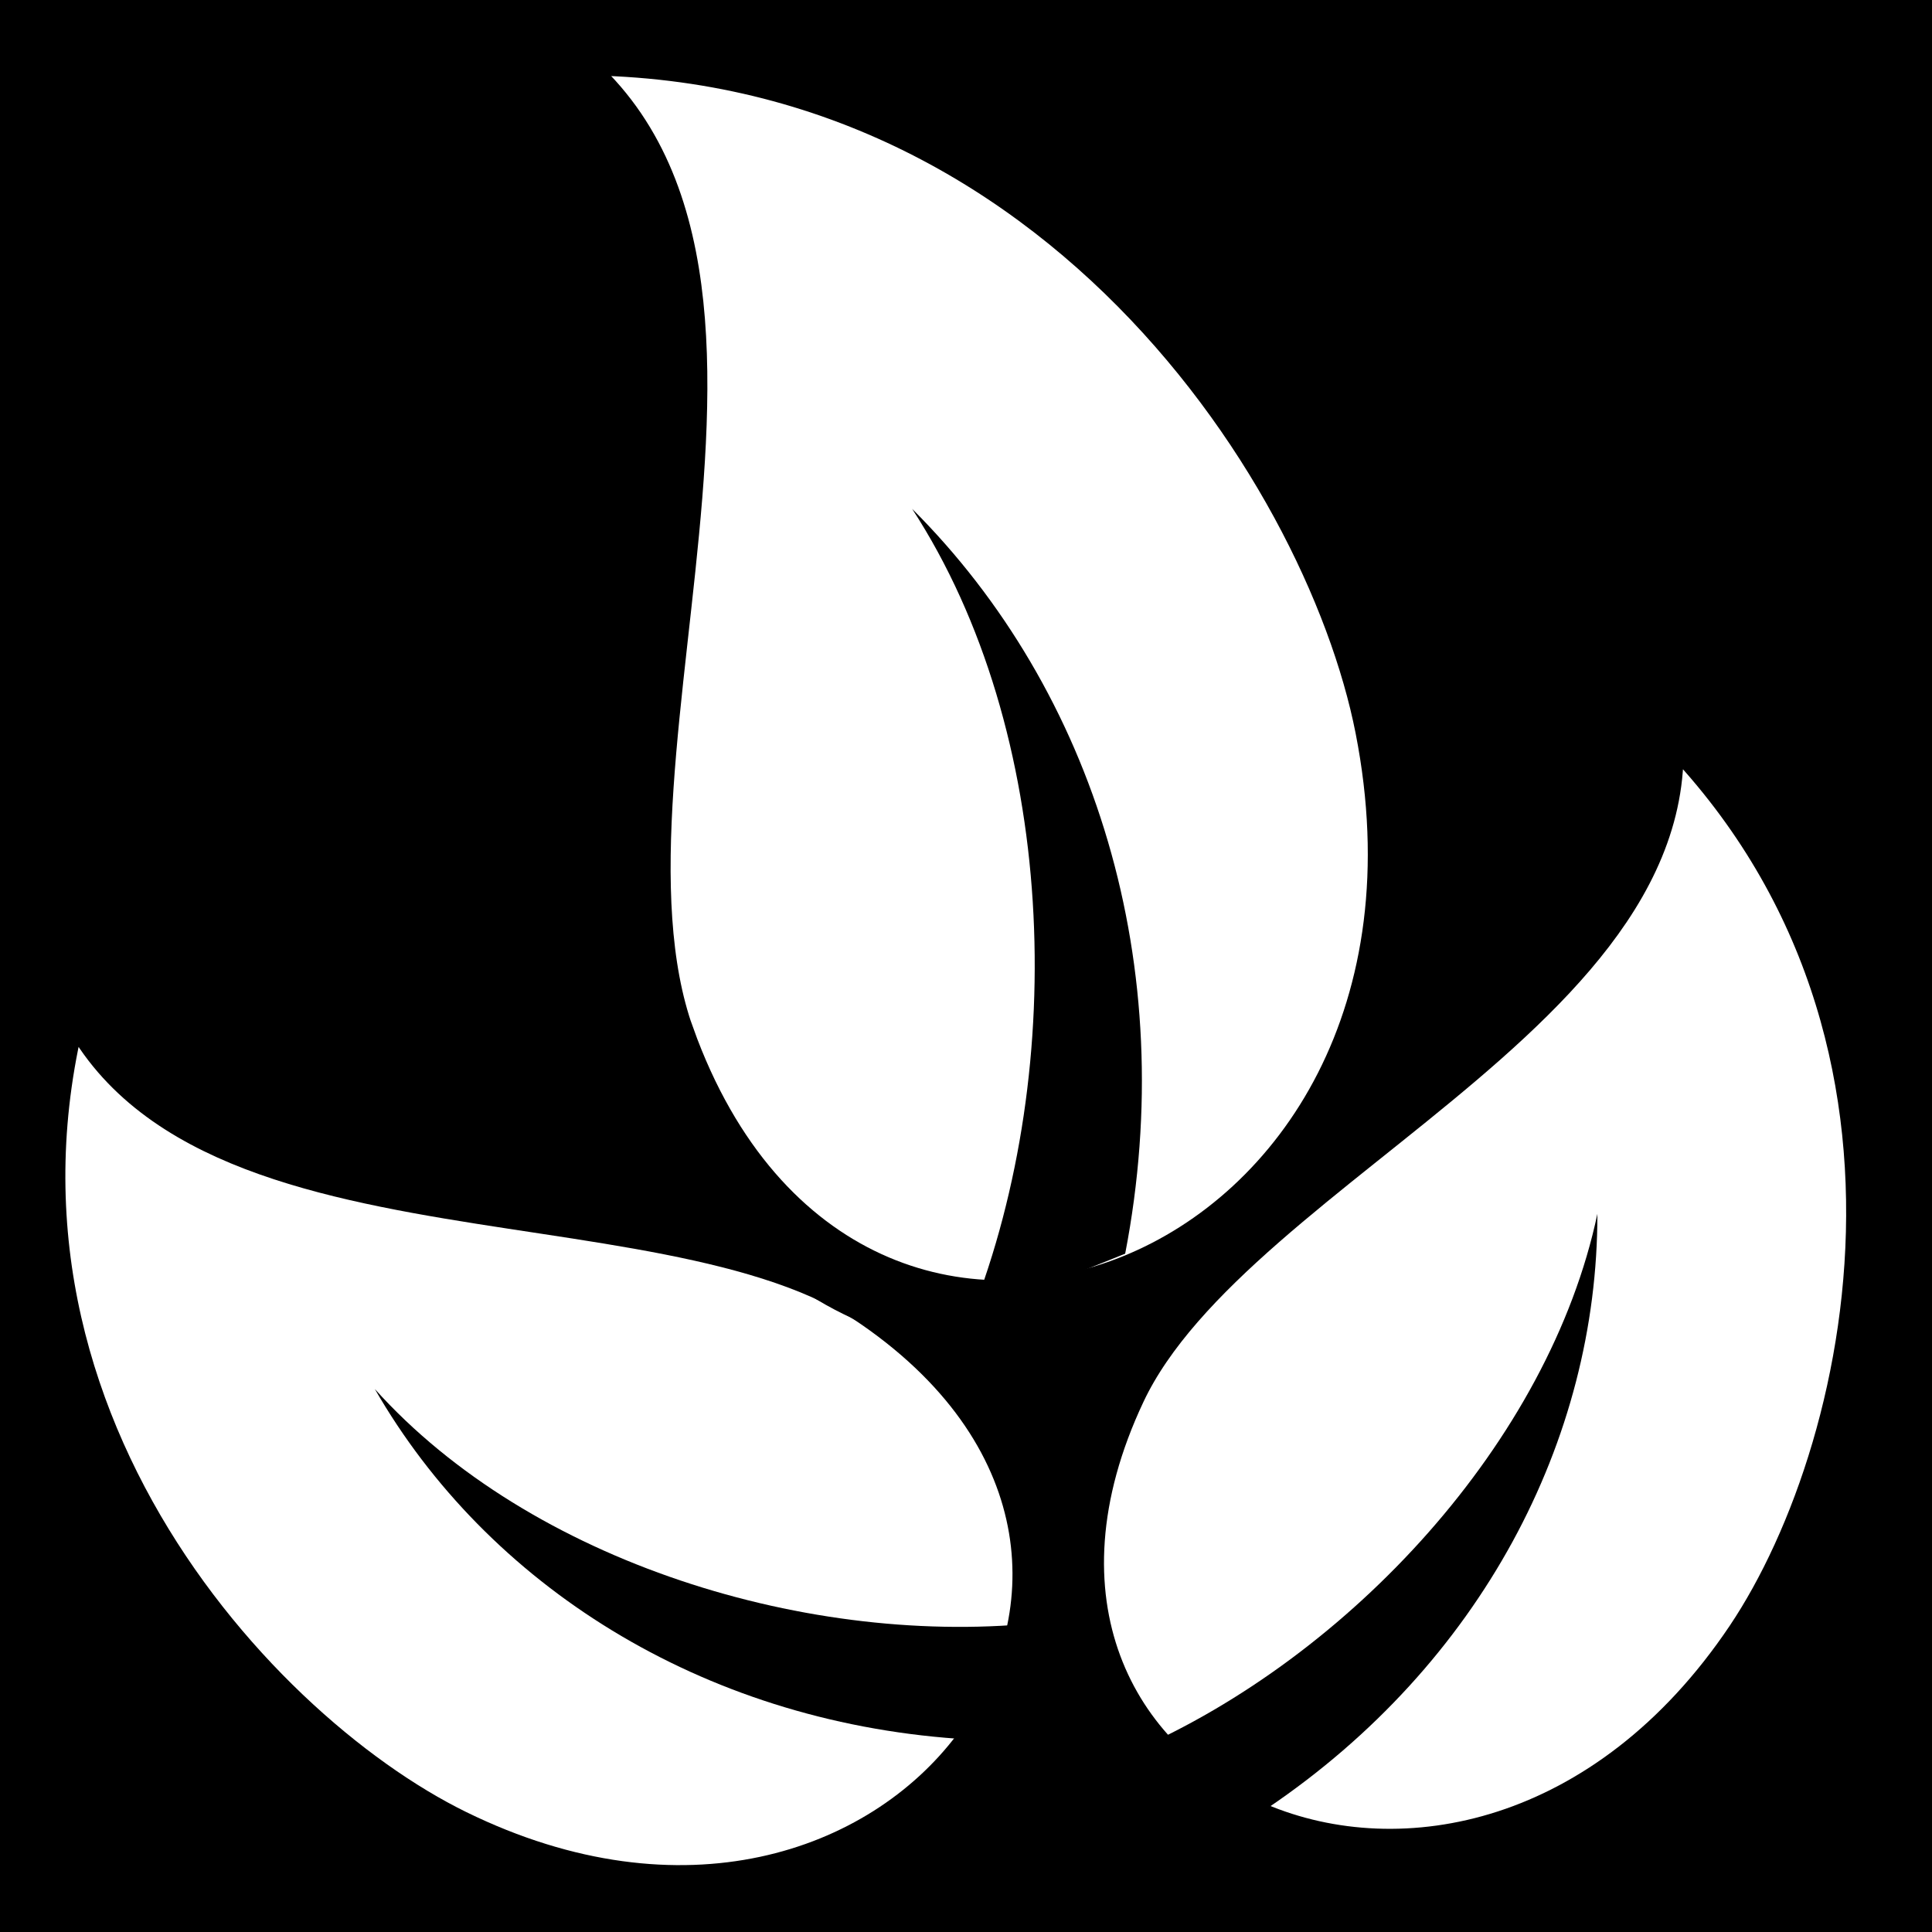 <svg viewBox="0 0 512 512" xmlns="http://www.w3.org/2000/svg">
<path d="m0,0h512v512h-512z"/>
<g transform="matrix(18.689,0,0,18.689,-11811.093,-40834.377)">
<path d="m647.745,2204.603c-2.873,6.083 5.124,9.711 9.179,3.67 1.895-2.822 3.313-9.456-1.752-13.781 1.414,4.317-5.802,6.67-7.427,10.111z" fill="#fff" stroke="#000"/>
<path d="m648.055,2209.769c3.066-1.336 5.894-4.387 6.577-7.615 .004,3.207-1.654,6.383-4.677,8.427"/>
<path d="m644.486,2203.316c5.529,3.831.417,10.972-6.115,7.769-3.052-1.496-7.596-6.532-5.371-12.811 .933,4.446 8.359,2.875 11.486,5.042z" fill="#fff" stroke="#000"/>
<path d="m646.799,2207.944c-3.323.377-7.298-.852-9.503-3.306 1.599,2.779 4.623,4.7 8.263,4.959"/>
<path d="m641.339,2199.684c2.586,7.219 11.954,3.696 10.355-4.442-.747-3.802-4.949-10.292-12.517-9.694 4.618,2.34.699,10.053 2.161,14.136z" fill="#fff" stroke="#000"/>
<path d="m645.751,2203.597c1.395-3.549 1.215-8.288-.836-11.44 2.587,2.581 3.81,6.478 3.021,10.562"/>
</g>
</svg>